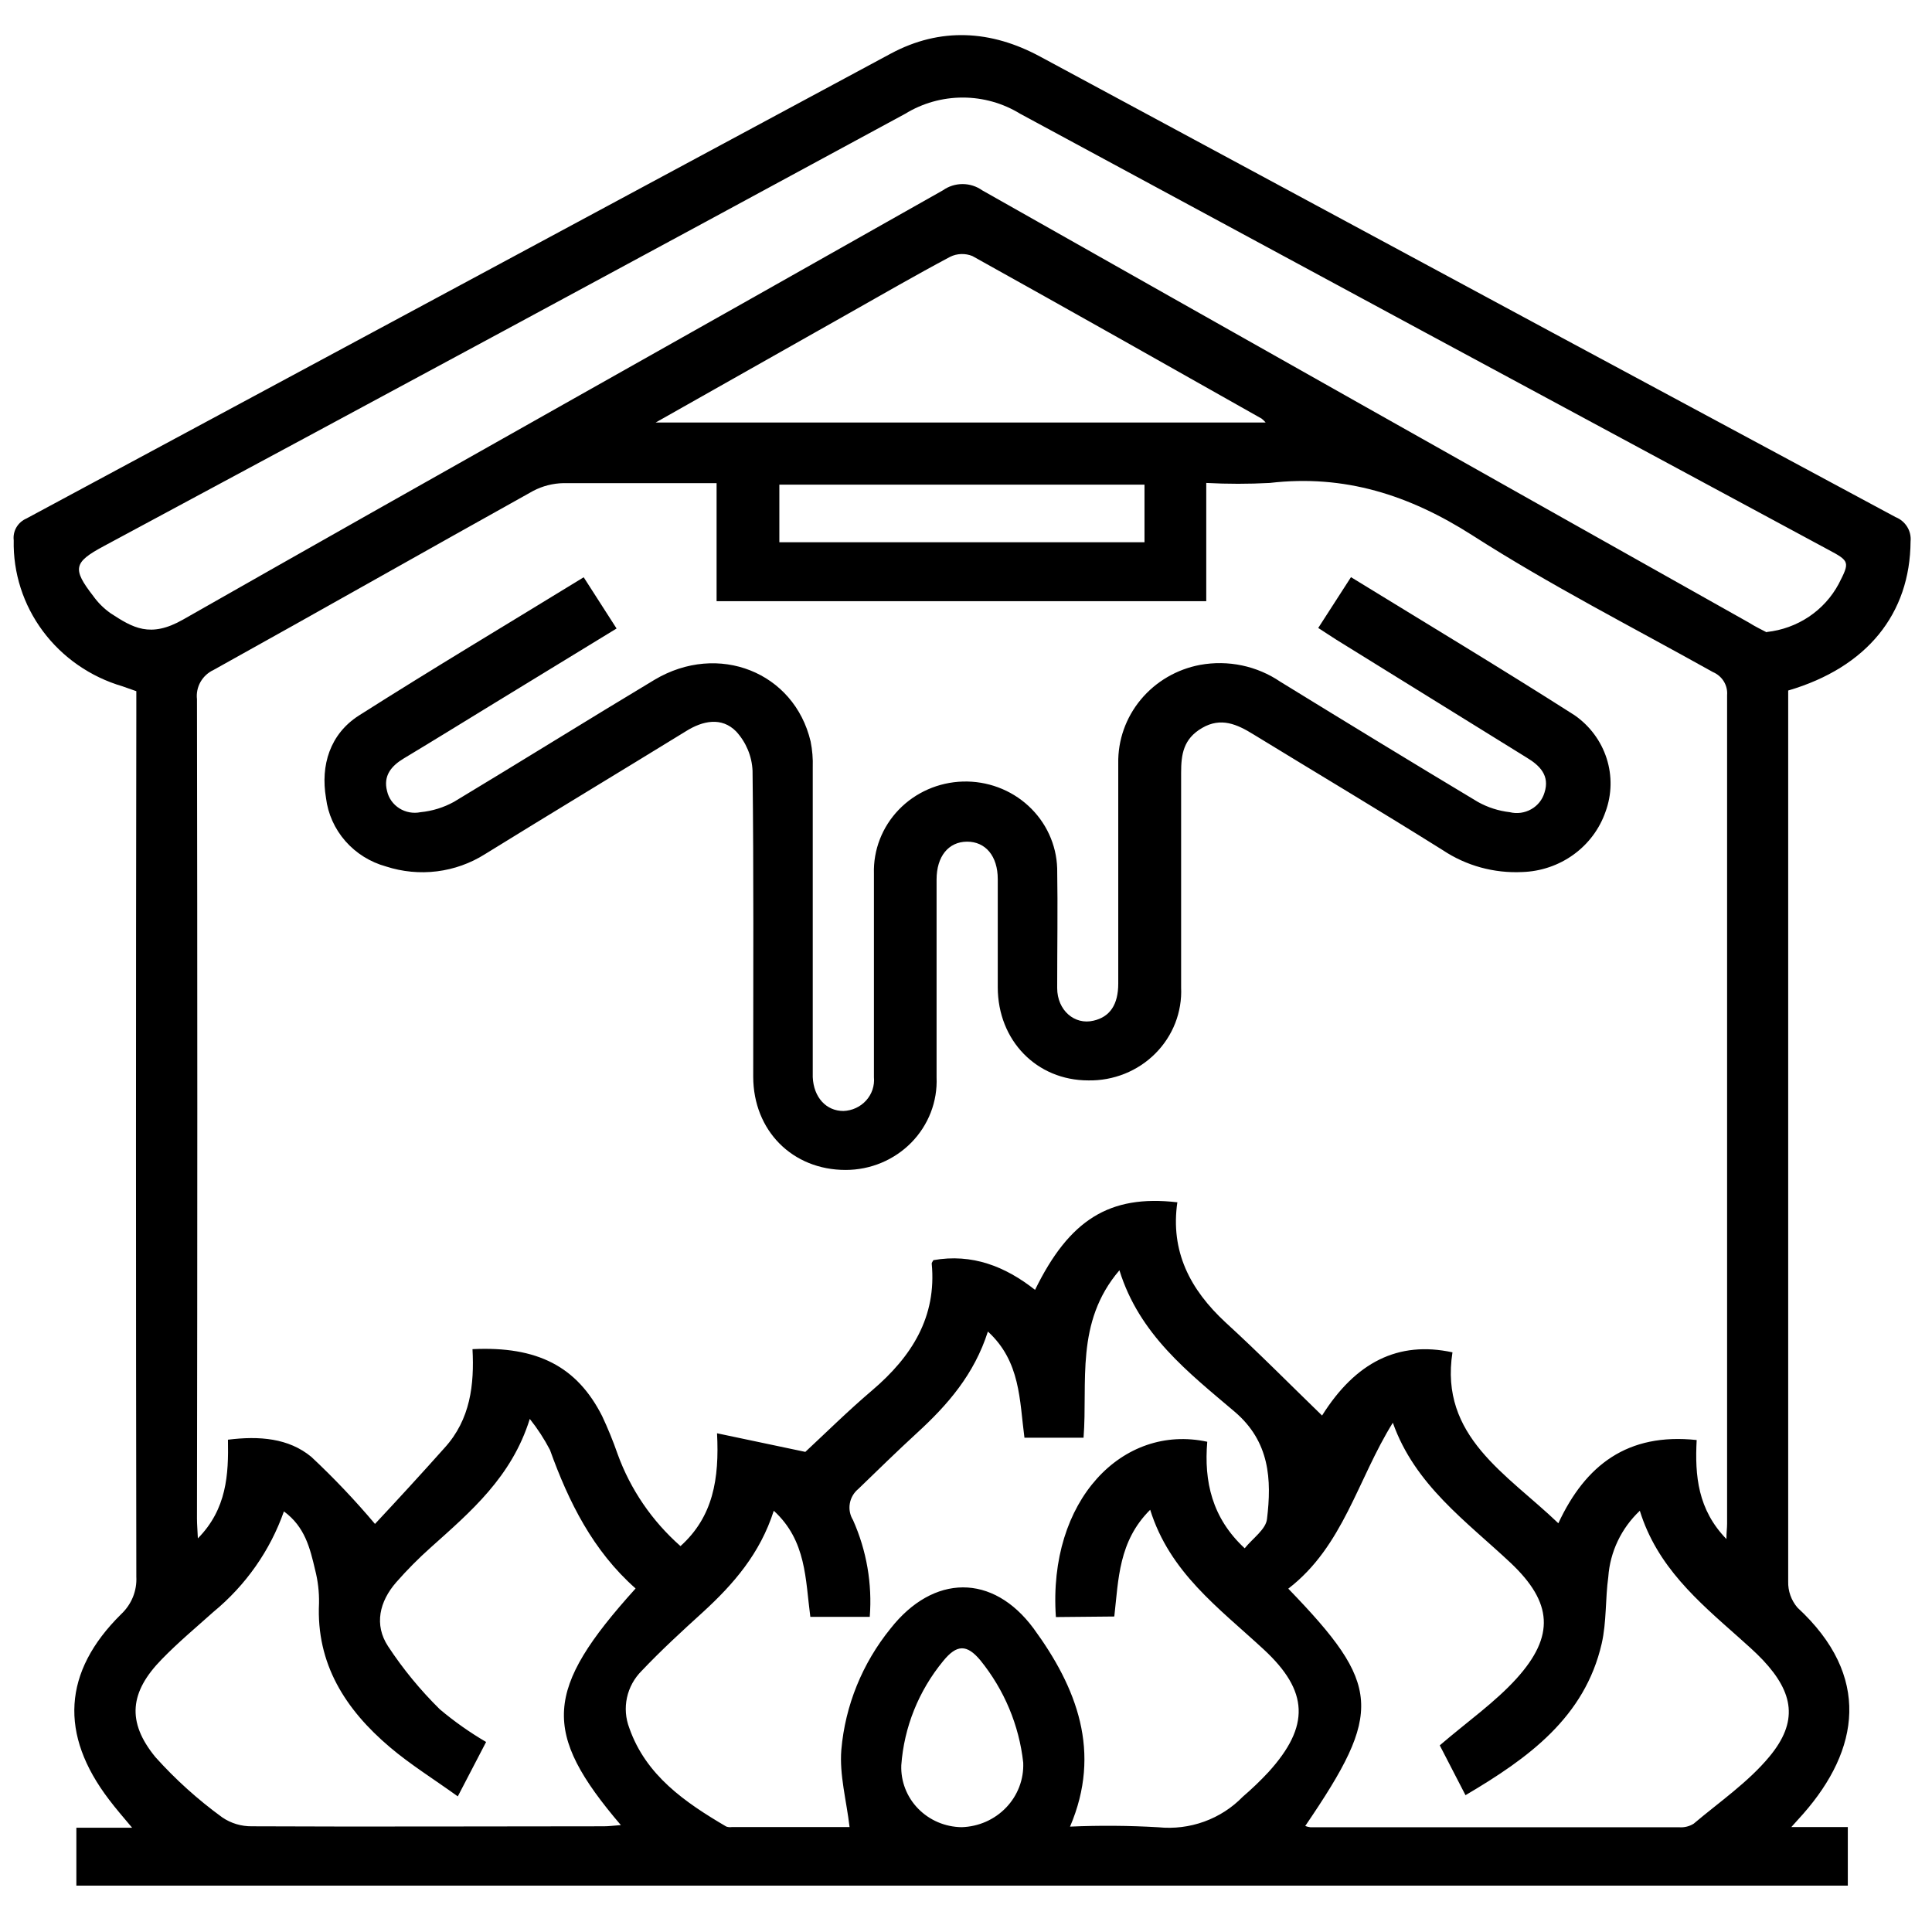 <svg width="63" height="63" viewBox="0 0 87 84" fill="none" xmlns="http://www.w3.org/2000/svg">
<path d="M80.524 29.595V30.468C80.524 43.55 80.524 56.633 80.524 69.716C80.512 70.144 80.66 70.562 80.941 70.892C84.293 73.984 83.726 77.301 81.207 80.172L80.665 80.775H83.209V83.411H3.439V80.804H5.949C5.537 80.314 5.211 79.937 4.915 79.545C2.666 76.605 2.827 73.783 5.452 71.191C5.684 70.974 5.866 70.71 5.985 70.419C6.103 70.127 6.156 69.814 6.139 69.5C6.119 56.558 6.119 43.617 6.139 30.678V29.625L5.512 29.404C4.072 28.981 2.815 28.108 1.931 26.921C1.047 25.733 0.586 24.296 0.618 22.829C0.594 22.627 0.636 22.423 0.739 22.247C0.842 22.071 1 21.931 1.19 21.849C14.163 14.875 27.136 7.897 40.109 0.916C42.343 -0.284 44.627 -0.147 46.84 1.049L69.928 13.489C75.068 16.256 80.211 19.021 85.358 21.785C85.576 21.872 85.76 22.025 85.882 22.222C86.004 22.419 86.058 22.649 86.035 22.878C86.015 26.136 84.078 28.552 80.524 29.595ZM53.019 52.625C52.693 54.859 53.596 56.574 55.187 58.049C56.693 59.426 58.108 60.862 59.534 62.243C61.039 59.847 62.962 58.867 65.406 59.397C64.814 63.189 67.85 64.865 70.174 67.094C71.394 64.473 73.291 63.013 76.403 63.346C76.318 64.953 76.453 66.477 77.743 67.805C77.743 67.486 77.773 67.315 77.773 67.114C77.773 54.678 77.773 42.24 77.773 29.801C77.791 29.584 77.738 29.368 77.623 29.181C77.508 28.995 77.336 28.849 77.131 28.762C73.502 26.734 69.788 24.843 66.29 22.598C63.454 20.79 60.547 19.855 57.18 20.247C56.227 20.298 55.272 20.298 54.319 20.247V25.573H32.269V20.256C29.91 20.256 27.642 20.256 25.378 20.256C24.901 20.265 24.433 20.384 24.013 20.604C19.209 23.279 14.431 25.994 9.623 28.665C9.372 28.781 9.164 28.971 9.029 29.208C8.894 29.445 8.839 29.718 8.87 29.987C8.89 42.28 8.89 54.577 8.87 66.879C8.87 67.143 8.895 67.403 8.91 67.775C10.215 66.452 10.295 64.899 10.265 63.331C11.676 63.155 12.996 63.258 14.02 64.105C15.035 65.055 15.992 66.063 16.886 67.124C17.889 66.051 18.958 64.889 20.023 63.694C21.182 62.42 21.363 60.852 21.277 59.254C24.203 59.112 25.985 60.038 27.115 62.268C27.377 62.826 27.61 63.397 27.812 63.978C28.388 65.568 29.361 66.993 30.643 68.123C32.114 66.8 32.395 65.095 32.289 63.042L36.265 63.88C37.188 63.022 38.197 62.023 39.276 61.107C41.058 59.588 42.187 57.804 41.956 55.398C41.956 55.354 42.002 55.305 42.032 55.246C43.773 54.938 45.269 55.526 46.609 56.584C48.15 53.433 49.957 52.287 53.009 52.64L53.019 52.625ZM79.565 26.959C80.245 26.885 80.895 26.648 81.459 26.271C82.022 25.893 82.482 25.386 82.798 24.794C83.3 23.814 83.3 23.77 82.341 23.26C70.204 16.727 58.07 10.181 45.937 3.621C45.163 3.146 44.266 2.893 43.352 2.893C42.437 2.893 41.541 3.146 40.767 3.621C28.744 10.138 16.71 16.63 4.664 23.098C3.314 23.823 3.248 24.113 4.197 25.337C4.41 25.636 4.673 25.898 4.975 26.112C5.979 26.768 6.762 27.244 8.242 26.401C19.626 19.923 31.06 13.524 42.458 7.071C42.716 6.888 43.026 6.789 43.344 6.789C43.663 6.789 43.973 6.888 44.23 7.071C55.731 13.578 67.24 20.067 78.757 26.538C79.048 26.724 79.355 26.866 79.555 26.974L79.565 26.959ZM47.548 71.318C47.181 66.055 50.559 62.601 54.364 63.424C54.213 65.208 54.575 66.854 56.05 68.221C56.412 67.77 57.004 67.369 57.054 66.903C57.27 65.124 57.18 63.419 55.599 62.072C53.516 60.303 51.307 58.603 50.409 55.702C48.401 58.049 48.988 60.749 48.793 63.243H46.132C45.907 61.557 45.962 59.813 44.486 58.461C43.869 60.391 42.674 61.763 41.299 63.022C40.401 63.846 39.532 64.698 38.654 65.546C38.449 65.714 38.312 65.948 38.268 66.206C38.223 66.463 38.275 66.728 38.413 66.952C39.024 68.323 39.282 69.818 39.166 71.308H36.49C36.265 69.623 36.32 67.878 34.844 66.531C34.227 68.461 33.032 69.833 31.657 71.093C30.713 71.95 29.77 72.817 28.896 73.739C28.562 74.072 28.332 74.491 28.233 74.948C28.134 75.404 28.171 75.879 28.339 76.316C29.087 78.452 30.849 79.662 32.701 80.75C32.781 80.779 32.867 80.787 32.952 80.775H38.257C38.117 79.579 37.795 78.423 37.886 77.296C38.059 75.301 38.831 73.401 40.104 71.832C42.032 69.382 44.707 69.348 46.544 71.832C48.491 74.493 49.621 77.394 48.185 80.755C49.512 80.696 50.84 80.706 52.166 80.784C52.863 80.854 53.568 80.767 54.226 80.529C54.884 80.291 55.477 79.909 55.96 79.412C56.369 79.061 56.758 78.689 57.124 78.295C58.997 76.228 58.941 74.655 56.899 72.768C54.856 70.882 52.677 69.309 51.794 66.487C50.369 67.903 50.369 69.613 50.178 71.293L47.548 71.318ZM28.62 70.029C26.703 68.334 25.609 66.139 24.766 63.792C24.509 63.299 24.205 62.831 23.857 62.395C23.039 65.017 21.192 66.575 19.4 68.182C18.849 68.673 18.329 69.197 17.844 69.75C17.086 70.617 16.84 71.666 17.473 72.631C18.146 73.656 18.929 74.608 19.807 75.473C20.457 76.02 21.154 76.512 21.89 76.943L20.615 79.393C19.526 78.609 18.482 77.962 17.558 77.178C15.55 75.478 14.235 73.42 14.366 70.691C14.375 70.186 14.316 69.681 14.19 69.191C13.959 68.211 13.733 67.256 12.785 66.56C12.165 68.322 11.067 69.887 9.608 71.088C8.825 71.788 8.017 72.465 7.289 73.214C5.848 74.684 5.688 76.027 6.998 77.624C7.9 78.63 8.91 79.54 10.009 80.339C10.402 80.607 10.87 80.747 11.349 80.74C16.63 80.765 21.89 80.74 27.19 80.74C27.426 80.74 27.662 80.706 27.958 80.686C24.379 76.492 24.5 74.596 28.61 70.044L28.62 70.029ZM64.834 77.095C66.084 76.022 67.313 75.164 68.287 74.091C70.029 72.166 69.908 70.661 68.036 68.888C66.028 67.001 63.715 65.374 62.721 62.567C61.135 65.11 60.492 68.133 58.013 70.039C62.214 74.385 62.289 75.571 58.776 80.726C58.851 80.755 58.931 80.775 59.012 80.784C64.549 80.784 70.087 80.784 75.625 80.784C75.852 80.799 76.077 80.743 76.268 80.623C77.427 79.643 78.722 78.756 79.676 77.605C80.981 76.037 80.78 74.738 79.385 73.253C79.033 72.881 78.647 72.548 78.265 72.205C76.463 70.607 74.621 69.044 73.843 66.531C73.009 67.318 72.503 68.38 72.423 69.51C72.287 70.49 72.348 71.538 72.127 72.509C71.364 75.831 68.829 77.668 65.993 79.339L64.834 77.095ZM29.524 17.527H56.994C56.941 17.462 56.88 17.403 56.813 17.351C52.477 14.901 48.14 12.451 43.788 10.03C43.629 9.965 43.456 9.934 43.283 9.94C43.109 9.946 42.939 9.988 42.785 10.065C41.254 10.878 39.748 11.75 38.237 12.603L29.524 17.527ZM35.095 22.917H51.538V20.325H35.095V22.917ZM46.077 77.874C45.892 76.19 45.222 74.591 44.145 73.263C43.538 72.538 43.086 72.543 42.473 73.297C41.369 74.638 40.71 76.276 40.586 77.992C40.573 78.35 40.633 78.707 40.763 79.042C40.893 79.377 41.09 79.684 41.343 79.943C41.596 80.203 41.899 80.411 42.236 80.555C42.572 80.698 42.934 80.775 43.302 80.78C43.679 80.769 44.051 80.685 44.395 80.534C44.739 80.382 45.049 80.165 45.307 79.896C45.565 79.627 45.766 79.311 45.898 78.965C46.031 78.62 46.091 78.252 46.077 77.884V77.874Z" fill="black"/>
<path d="M26.284 24.495L27.765 26.802L22.198 30.203C20.858 31.021 19.528 31.845 18.183 32.653C17.621 32.991 17.25 33.432 17.43 34.123C17.502 34.443 17.701 34.722 17.983 34.9C18.265 35.078 18.607 35.141 18.936 35.074C19.465 35.022 19.978 34.864 20.442 34.608C23.453 32.795 26.465 30.918 29.476 29.11C32.342 27.405 35.765 28.767 36.503 31.889C36.58 32.273 36.612 32.664 36.599 33.055C36.599 37.51 36.599 41.964 36.599 46.417C36.599 46.613 36.599 46.809 36.599 47.005C36.639 47.911 37.201 48.529 37.979 48.529C38.173 48.522 38.365 48.477 38.541 48.395C38.717 48.314 38.874 48.199 39.003 48.056C39.132 47.913 39.229 47.747 39.29 47.566C39.35 47.385 39.372 47.194 39.354 47.005C39.354 43.952 39.354 40.9 39.354 37.842C39.322 36.774 39.725 35.737 40.475 34.959C41.226 34.181 42.263 33.726 43.357 33.694C44.451 33.662 45.514 34.056 46.31 34.789C47.107 35.522 47.573 36.534 47.606 37.602C47.636 39.395 47.606 41.189 47.606 42.992C47.606 43.996 48.389 44.667 49.242 44.462C49.975 44.295 50.356 43.746 50.356 42.791C50.356 39.488 50.356 36.181 50.356 32.878C50.337 31.832 50.697 30.813 51.373 30.001C52.049 29.188 52.997 28.635 54.05 28.439C54.673 28.327 55.312 28.336 55.93 28.466C56.549 28.597 57.135 28.846 57.654 29.199C60.61 31.016 63.577 32.829 66.553 34.613C66.995 34.859 67.483 35.016 67.989 35.074C68.315 35.154 68.661 35.106 68.952 34.941C69.244 34.777 69.458 34.508 69.55 34.192C69.796 33.432 69.349 32.976 68.746 32.614L60.169 27.302C59.908 27.141 59.667 26.969 59.361 26.778L60.836 24.49C64.234 26.577 67.597 28.596 70.905 30.708C71.59 31.184 72.096 31.866 72.348 32.65C72.6 33.434 72.583 34.276 72.3 35.049C72.033 35.822 71.531 36.497 70.859 36.983C70.188 37.469 69.381 37.743 68.546 37.769C67.279 37.83 66.026 37.486 64.977 36.788C62.156 35.02 59.295 33.315 56.444 31.57C55.707 31.114 54.979 30.786 54.131 31.281C53.282 31.776 53.187 32.477 53.187 33.305C53.187 36.524 53.187 39.748 53.187 42.967C53.212 43.514 53.121 44.06 52.922 44.572C52.722 45.083 52.417 45.549 52.026 45.941C51.635 46.333 51.166 46.643 50.647 46.851C50.128 47.059 49.572 47.162 49.011 47.152C46.677 47.152 44.935 45.353 44.93 42.962C44.93 41.336 44.93 39.714 44.93 38.087C44.93 37.048 44.378 36.397 43.545 36.401C42.712 36.406 42.175 37.063 42.175 38.107C42.175 41.076 42.175 44.045 42.175 47.014C42.198 47.554 42.109 48.092 41.913 48.597C41.718 49.101 41.42 49.562 41.038 49.952C40.655 50.341 40.196 50.651 39.687 50.863C39.179 51.075 38.632 51.184 38.079 51.184C35.685 51.184 33.923 49.416 33.918 46.985C33.918 42.394 33.943 37.798 33.888 33.207C33.859 32.551 33.598 31.927 33.15 31.438C32.498 30.776 31.645 30.948 30.872 31.438C27.86 33.29 24.849 35.103 21.837 36.965C21.185 37.377 20.446 37.641 19.676 37.737C18.905 37.833 18.122 37.758 17.385 37.519C16.672 37.323 16.034 36.925 15.553 36.376C15.071 35.826 14.767 35.15 14.68 34.432C14.429 32.962 14.86 31.555 16.16 30.722C19.473 28.616 22.866 26.592 26.284 24.495Z" fill="black"/>
</svg>
